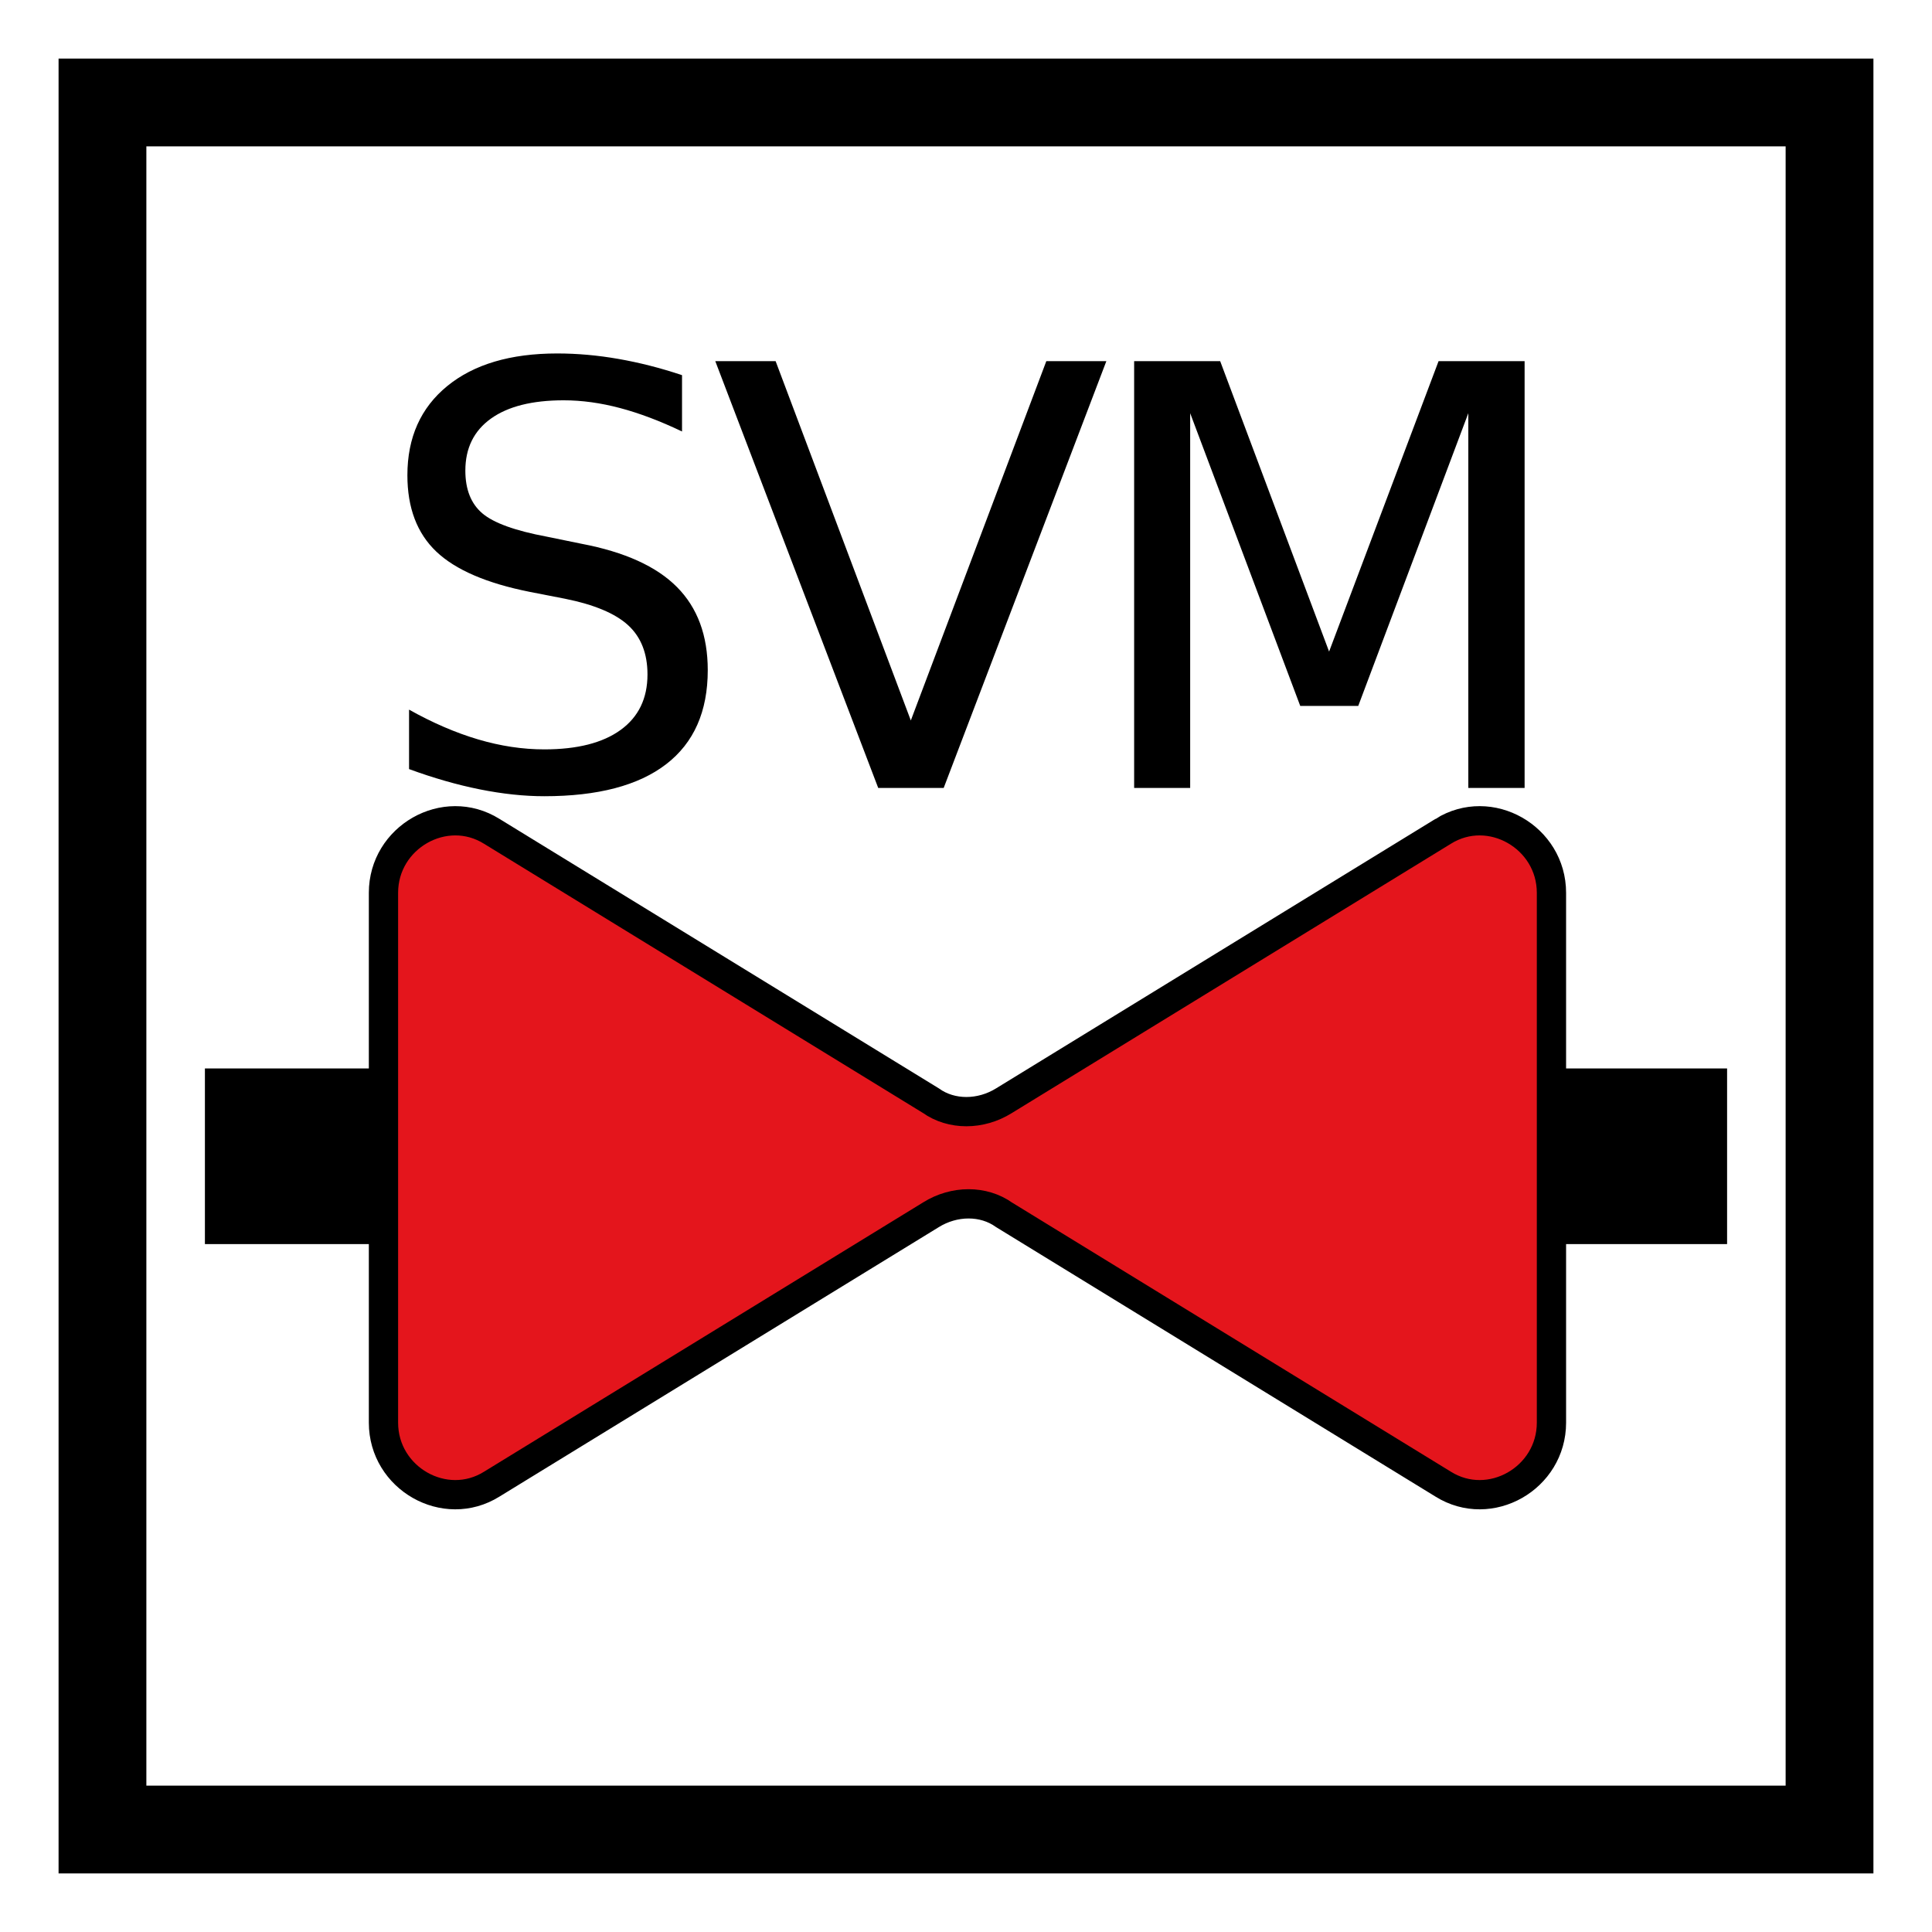 <?xml version="1.0" encoding="UTF-8" standalone="no"?>
<!-- Generator: Adobe Illustrator 29.4.0, SVG Export Plug-In . SVG Version: 9.03 Build 0)  -->

<svg
   version="1.1"
   id="Layer_1"
   x="0px"
   y="0px"
   viewBox="0 0 66 66"
   xml:space="preserve"
   sodipodi:docname="vvz012_a.svg"
   width="66"
   height="66"
   inkscape:version="1.3.2 (091e20e, 2023-11-25, custom)"
   xmlns:inkscape="http://www.inkscape.org/namespaces/inkscape"
   xmlns:sodipodi="http://sodipodi.sourceforge.net/DTD/sodipodi-0.dtd"
   xmlns="http://www.w3.org/2000/svg"
   xmlns:svg="http://www.w3.org/2000/svg"
   xmlns:c2pa="http://c2pa.org/manifest"><rect x="0" y="0" width="66" height="66" fill="#333333" stroke="none"/><defs
   id="defs6" /><sodipodi:namedview
   id="namedview6"
   pagecolor="#ffffff"
   bordercolor="#000000"
   borderopacity="0.25"
   inkscape:showpageshadow="2"
   inkscape:pageopacity="0.0"
   inkscape:pagecheckerboard="0"
   inkscape:deskcolor="#d1d1d1"
   inkscape:zoom="27.560606"
   inkscape:cx="32.981858"
   inkscape:cy="33"
   inkscape:window-width="3840"
   inkscape:window-height="2054"
   inkscape:window-x="2869"
   inkscape:window-y="-11"
   inkscape:window-maximized="1"
   inkscape:current-layer="Layer_1" />
<g
   id="g2">
	<rect
   x="3.5"
   y="3.5"
   style="fill:#ffffff"
   width="59"
   height="59"
   id="rect1" />
	<path
   d="M 61,5 V 61 H 5 V 5 H 61 M 64,2 H 2 v 62 h 62 z"
   id="path1" />
	<path
   style="fill:#ffffff"
   d="M 64,2 V 64 H 2 V 2 H 64 M 66,0 H 0 v 66 h 66 z"
   id="path2" />
</g>
<path
   style="clip-rule:evenodd;fill:#e4151c;fill-rule:evenodd;stroke:#000000;stroke-miterlimit:10"
   d="m 49.3,28.4 -15,9.2 c -0.8,0.5 -1.8,0.5 -2.5,0 l -15,-9.2 c -1.6,-1 -3.7,0.2 -3.7,2.1 v 18.1 c 0,1.9 2.1,3.1 3.7,2.1 l 15,-9.2 c 0.8,-0.5 1.8,-0.5 2.5,0 l 15,9.2 c 1.6,1 3.7,-0.2 3.7,-2.1 V 30.5 c 0,-1.9 -2.1,-3.1 -3.7,-2.1 z"
   id="path3" />
<line
   style="fill:none;stroke:#000000;stroke-width:6;stroke-miterlimit:10"
   x1="59"
   y1="39.5"
   x2="53"
   y2="39.5"
   id="line3" />
<line
   style="fill:none;stroke:#000000;stroke-width:6;stroke-miterlimit:10"
   x1="13"
   y1="39.5"
   x2="7"
   y2="39.5"
   id="line4" />
<g
   id="g6">
	<path
   d="m 23.299,12.816 v 1.924 c -0.749,-0.358 -1.455,-0.625 -2.119,-0.801 -0.664,-0.176 -1.305,-0.264 -1.924,-0.264 -1.074,0 -1.903,0.208 -2.485,0.625 -0.582,0.417 -0.874,1.009 -0.874,1.777 0,0.645 0.194,1.131 0.581,1.46 0.387,0.329 1.122,0.594 2.202,0.796 l 1.191,0.244 c 1.471,0.28 2.557,0.773 3.257,1.479 0.7,0.706 1.05,1.652 1.05,2.837 0,1.413 -0.474,2.484 -1.421,3.213 -0.947,0.729 -2.335,1.094 -4.164,1.094 -0.69,0 -1.424,-0.078 -2.202,-0.234 -0.778,-0.156 -1.583,-0.387 -2.417,-0.693 v -2.031 c 0.801,0.449 1.585,0.788 2.354,1.016 0.769,0.228 1.523,0.342 2.266,0.342 1.126,0 1.996,-0.221 2.607,-0.664 0.611,-0.443 0.918,-1.074 0.918,-1.895 0,-0.716 -0.22,-1.276 -0.659,-1.68 -0.439,-0.404 -1.161,-0.707 -2.163,-0.908 l -1.201,-0.234 c -1.471,-0.293 -2.536,-0.752 -3.193,-1.377 -0.657,-0.625 -0.986,-1.494 -0.986,-2.607 0,-1.289 0.454,-2.305 1.362,-3.047 0.908,-0.742 2.16,-1.113 3.755,-1.113 0.684,0 1.38,0.062 2.09,0.186 0.71,0.124 1.433,0.307 2.175,0.555 z"
   id="path4" />
	<path
   d="m 30.001,26.917 -5.566,-14.58 h 2.061 l 4.619,12.275 4.629,-12.275 h 2.051 l -5.557,14.58 z"
   id="path5" />
	<path
   d="m 38.744,12.337 h 2.939 l 3.721,9.922 3.74,-9.922 h 2.939 v 14.58 H 50.16 V 14.115 l -3.76,10 h -1.982 l -3.76,-10 v 12.802 h -1.914 z"
   id="path6" />
</g>
</svg>
